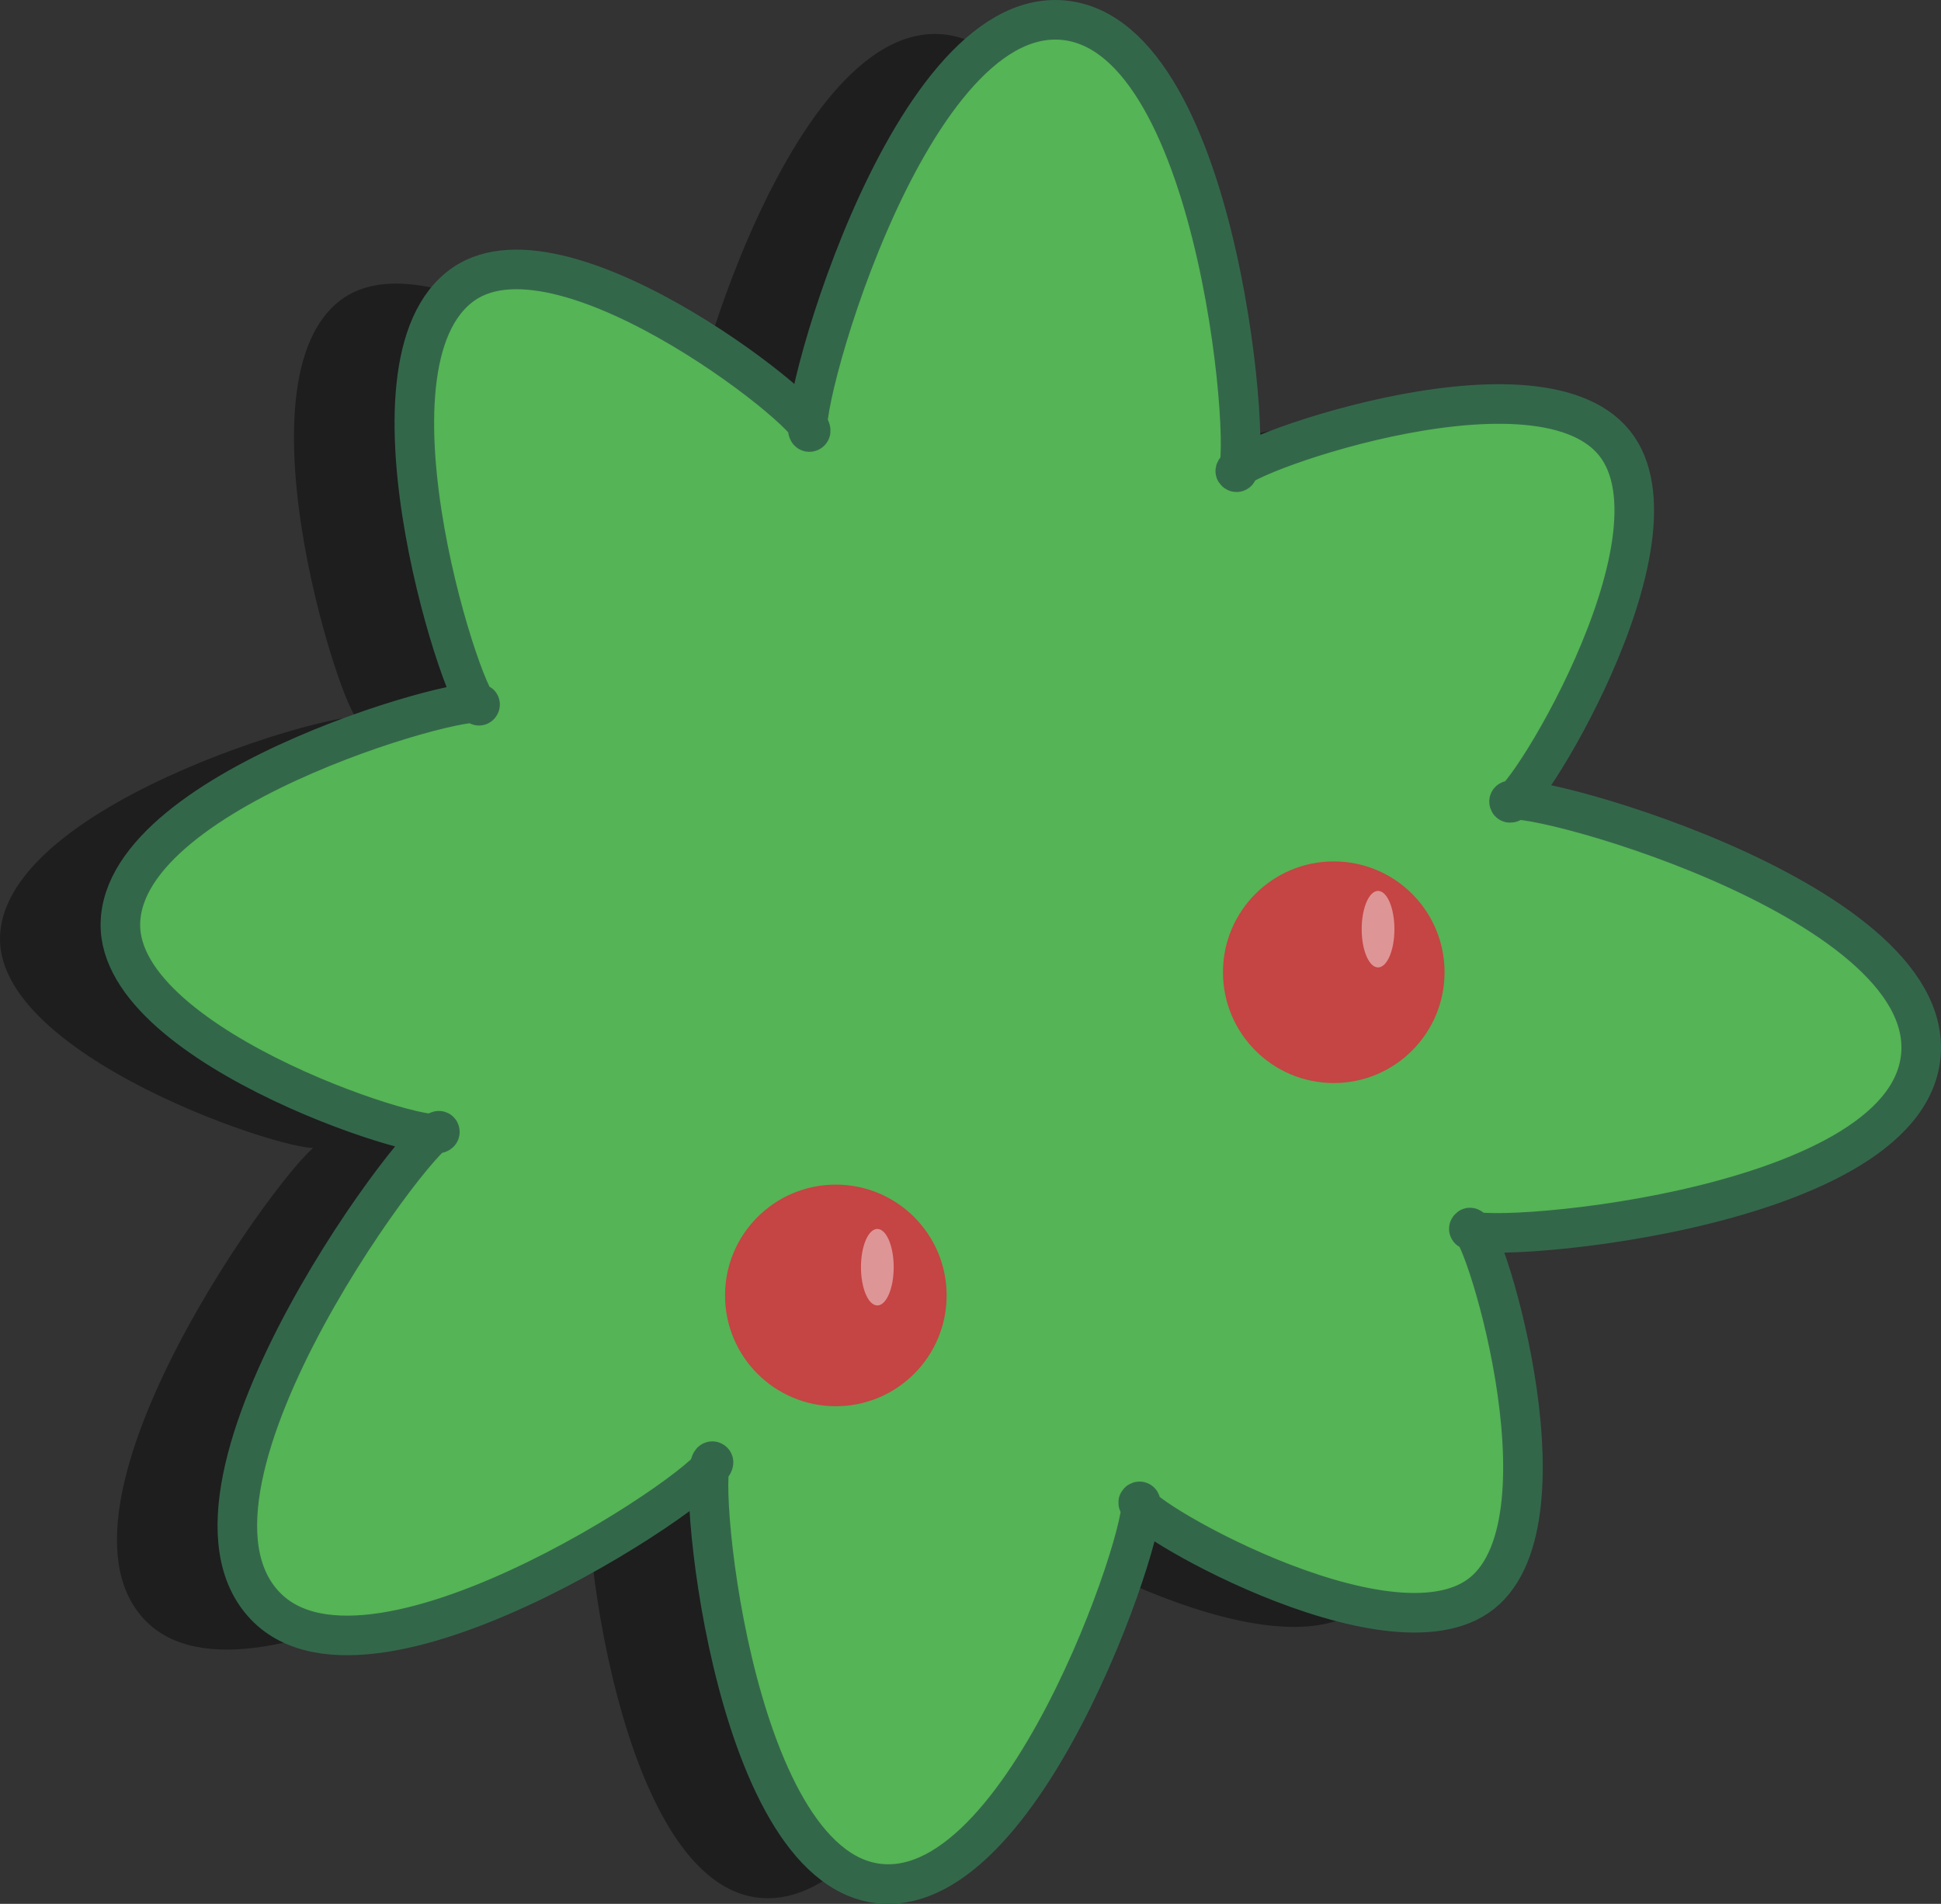 <?xml version="1.0" encoding="UTF-8" standalone="no"?>
<!-- Created with Inkscape (http://www.inkscape.org/) -->

<svg
   width="410.257mm"
   height="402.35mm"
   viewBox="0 0 410.257 402.35"
   version="1.1"
   id="svg5"
   sodipodi:docname="learning.svg"
   inkscape:version="1.2.1 (9c6d41e410, 2022-07-14)"
   xmlns:inkscape="http://www.inkscape.org/namespaces/inkscape"
   xmlns:sodipodi="http://sodipodi.sourceforge.net/DTD/sodipodi-0.dtd"
   xmlns="http://www.w3.org/2000/svg"
   xmlns:svg="http://www.w3.org/2000/svg">
  <rect x="0" y="0" width="410.257" height="402.35" fill="#333333" stroke="none"/>
  <sodipodi:namedview
     id="namedview7"
     pagecolor="#ffffff"
     bordercolor="#000000"
     borderopacity="0.25"
     inkscape:showpageshadow="2"
     inkscape:pageopacity="0.0"
     inkscape:pagecheckerboard="0"
     inkscape:deskcolor="#d1d1d1"
     inkscape:document-units="mm"
     showgrid="false"
     inkscape:zoom="0.125"
     inkscape:cx="-4572"
     inkscape:cy="-5776"
     inkscape:window-width="1920"
     inkscape:window-height="1137"
     inkscape:window-x="-8"
     inkscape:window-y="-8"
     inkscape:window-maximized="1"
     inkscape:current-layer="layer1" />
  <defs
     id="defs2" />
  <g
     inkscape:label="Layer 1"
     inkscape:groupmode="layer"
     id="layer1"
     transform="translate(1496.295,2940.142)">
    <path
       id="path25817"
       style="opacity:0.407;fill:#000000;fill-opacity:1;stroke:none;stroke-width:8.364;stroke-linejoin:bevel;stroke-opacity:1"
       inkscape:transform-center-x="1.7637075e-05"
       inkscape:transform-center-y="1.7726131e-05"
       d="m -1208.55,-2600.406 c -19.562,15.553 -76.51,-18.178 -72.408,-19.442 4.102,-1.264 -22.661,84.39 -55.032,80.754 -31.759,-3.567 -38.867,-91.238 -35.072,-89.231 3.795,2.007 -71.624,54.469 -94.586,30.579 -24.681,-25.678 35.603,-104.389 36.867,-100.287 1.264,4.102 -67.912,-17.044 -67.512,-43.88 0.443,-29.644 77.995,-50.019 75.988,-46.224 -2.007,3.795 -27.865,-72.19 -3.397,-89.01 21.843,-15.016 77.207,30.027 73.105,31.291 -4.102,1.264 19.712,-90.219 53.638,-87.027 33.926,3.192 40.261,97.51 36.466,95.504 -3.795,-2.007 63.111,-26.944 79.95,-6.185 16.607,20.472 -20.966,79.995 -22.23,75.892 -1.264,-4.102 90.219,19.712 87.027,53.638 -3.192,33.926 -97.51,40.261 -95.504,36.466 2.007,-3.795 22.845,61.145 2.7,77.162 z"
       sodipodi:nodetypes="asasasasasasasasa"
       inkscape:export-filename="..\JupyterNotebooks\IndividualProject\simulation\assets\fruit_tree_2_new.svg"
       inkscape:export-xdpi="63.129139"
       inkscape:export-ydpi="63.129139" />
    <path
       id="path25819"
       style="fill:#55b455;fill-opacity:1;stroke:#33674a;stroke-width:8.364;stroke-linejoin:bevel;stroke-opacity:1"
       inkscape:transform-center-x="1.7637075e-05"
       inkscape:transform-center-y="1.7726131e-05"
       d="m -1183.106,-2603.4 c -19.562,15.553 -76.51,-18.178 -72.408,-19.442 4.102,-1.264 -22.661,84.39 -55.032,80.754 -31.759,-3.567 -38.867,-91.238 -35.072,-89.231 3.795,2.007 -71.624,54.469 -94.586,30.579 -24.681,-25.678 35.603,-104.389 36.867,-100.287 1.264,4.102 -67.912,-17.044 -67.512,-43.88 0.443,-29.644 77.995,-50.019 75.988,-46.224 -2.007,3.795 -27.865,-72.19 -3.397,-89.01 21.843,-15.016 77.207,30.027 73.105,31.291 -4.102,1.264 19.712,-90.219 53.638,-87.027 33.926,3.192 40.261,97.51 36.466,95.504 -3.795,-2.007 63.111,-26.944 79.95,-6.185 16.607,20.472 -20.966,79.995 -22.23,75.892 -1.264,-4.102 90.219,19.712 87.027,53.638 -3.192,33.926 -97.51,40.261 -95.504,36.466 2.007,-3.795 22.845,61.145 2.7,77.162 z"
       sodipodi:nodetypes="asasasasasasasasa" />
    <circle
       style="fill:#c54444;fill-opacity:1;stroke:none;stroke-width:1.801;stroke-linecap:round;stroke-linejoin:round;stroke-dasharray:none;stroke-opacity:1"
       id="circle25823"
       cx="-1214.388"
       cy="-2734.679"
       r="23.417" />
    <circle
       style="fill:#c54444;fill-opacity:1;stroke:none;stroke-width:1.801;stroke-linecap:round;stroke-linejoin:round;stroke-dasharray:none;stroke-opacity:1"
       id="circle25825"
       cx="-1319.631"
       cy="-2666.375"
       r="23.417" />
    <ellipse
       style="opacity:0.433;fill:#ffffff;fill-opacity:1;stroke:none;stroke-width:4.237;stroke-linecap:butt;stroke-linejoin:bevel;stroke-dasharray:none;stroke-opacity:1"
       id="ellipse25829"
       cx="-1205.024"
       cy="-2743.778"
       rx="3.461"
       ry="8.086" />
    <ellipse
       style="opacity:0.433;fill:#ffffff;fill-opacity:1;stroke:none;stroke-width:4.237;stroke-linecap:butt;stroke-linejoin:bevel;stroke-dasharray:none;stroke-opacity:1"
       id="ellipse25831"
       cx="-1310.858"
       cy="-2672.341"
       rx="3.461"
       ry="8.086" />
  </g>
</svg>
